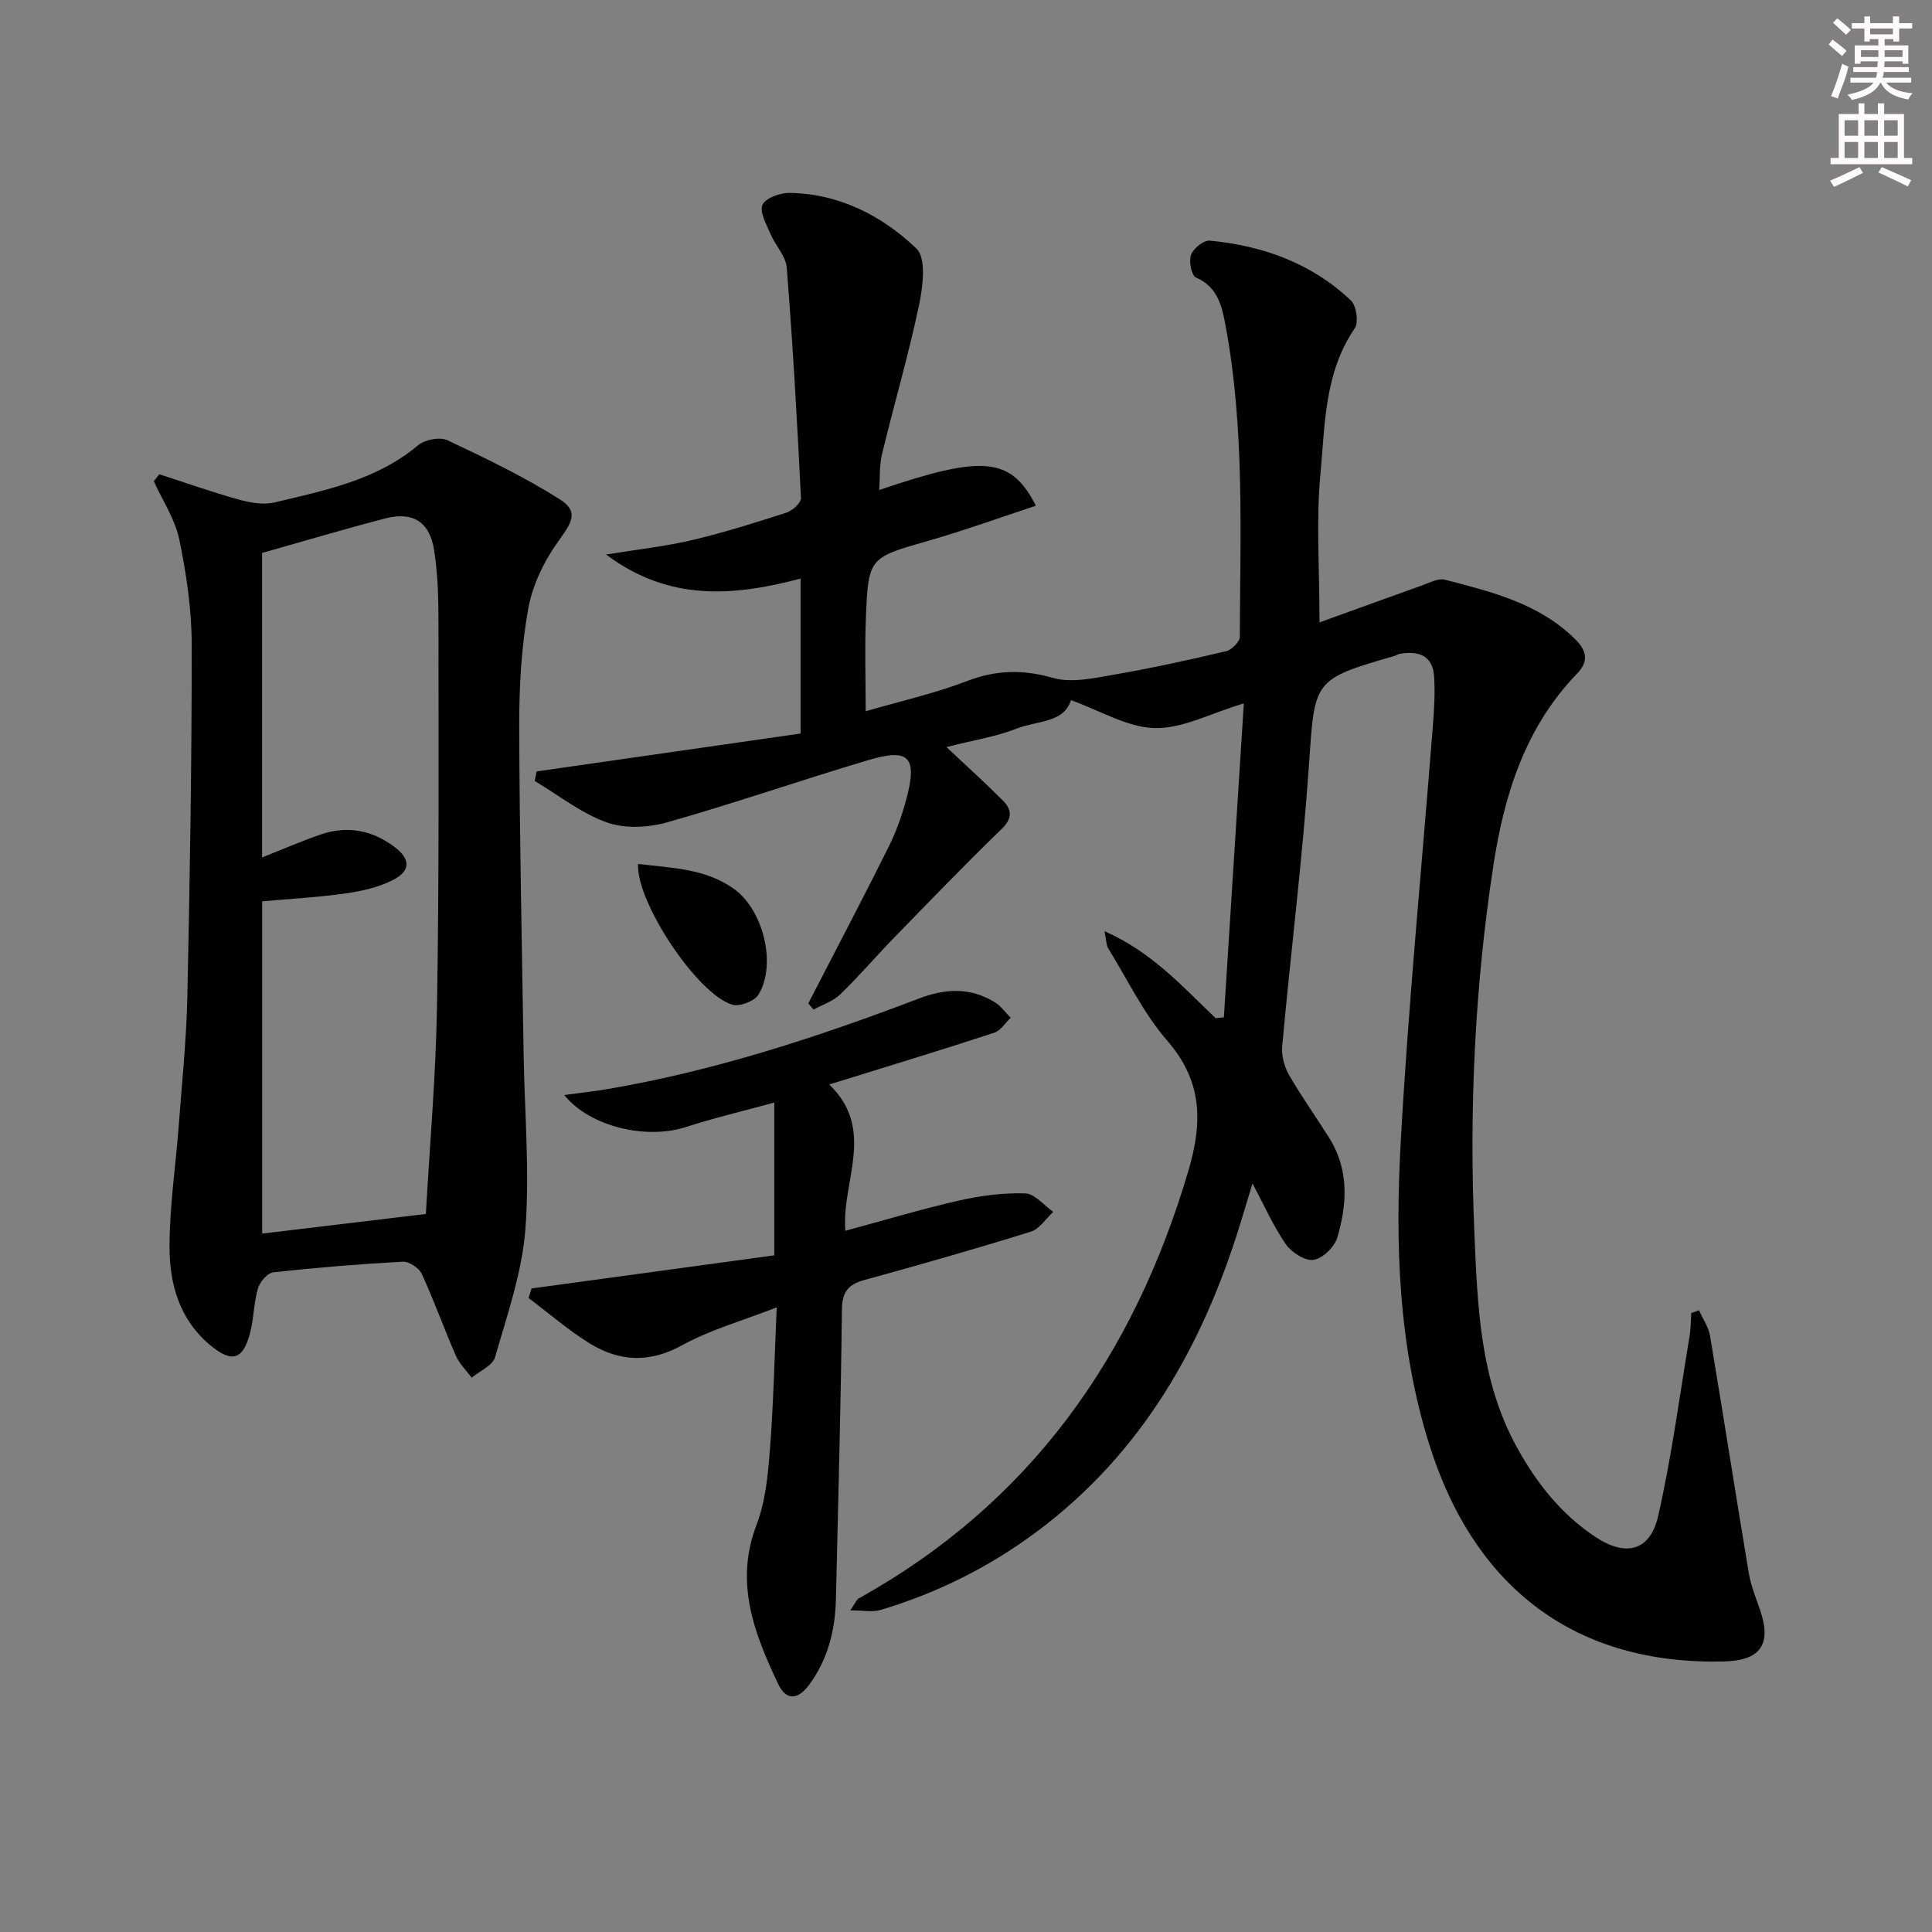 <svg enable-background="new 0 0 400 400" viewBox="0 0 400 400" xmlns="http://www.w3.org/2000/svg"><rect x="0" y="0" width="400" height="400" fill="#808080" stroke="none"/><g fill="#010102"><path d="m273.19 128.86c7.12-2.57 14.21-5.16 21.33-7.69 1.51-.54 3.27-1.5 4.63-1.15 9.64 2.5 19.36 4.87 26.86 12.2 2.52 2.45 3 4.67.5 7.25-10.66 11.03-15.03 24.88-17.29 39.51-3.89 25.23-5.06 50.66-3.97 76.14.65 15.23 1.13 30.6 8.81 44.54 4.09 7.42 9.18 13.87 16.29 18.57 6.27 4.14 11.31 2.91 12.96-4.38 2.78-12.24 4.42-24.75 6.49-37.15.27-1.59.25-3.23.36-4.85.53-.19 1.06-.39 1.59-.58.79 1.76 1.98 3.45 2.29 5.28 2.75 16.37 5.29 32.77 8.03 49.14.43 2.6 1.47 5.11 2.33 7.62 2.44 7.11.13 10.47-7.38 10.67-30.46.8-51.67-14.84-61.11-44.92-6.43-20.5-7.07-41.64-5.9-62.73 1.59-28.69 4.41-57.32 6.64-85.98.27-3.44.5-6.92.26-10.35-.31-4.41-3.35-5.29-7.17-4.62-.32.06-.6.3-.92.39-17.08 4.94-16.6 4.98-17.83 22.81-1.34 19.38-3.76 38.69-5.53 58.04-.18 1.93.44 4.22 1.42 5.93 2.56 4.46 5.57 8.66 8.31 13.02 4.13 6.58 3.75 13.69 1.67 20.68-.58 1.94-3.03 4.31-4.9 4.59-1.76.26-4.54-1.53-5.73-3.22-2.54-3.64-4.35-7.79-6.91-12.59-.97 3.18-1.73 5.71-2.51 8.24-7.8 25.42-20.42 47.64-42.16 63.85-9.83 7.33-20.65 12.72-32.39 16.22-1.63.48-3.52.07-6.22.07 1.06-1.53 1.3-2.23 1.77-2.49 35.44-19.7 56.87-50.03 68.21-88.45 3-10.17 2.96-18.57-4.36-27.01-4.93-5.68-8.27-12.73-12.27-19.2-.31-.5-.27-1.22-.71-3.47 9.92 4.4 16.22 11.55 23.01 18.02.57-.06 1.13-.13 1.7-.19 1.36-21.43 2.72-42.86 4.13-64.99-6.93 2.07-12.74 5.26-18.45 5.11-5.72-.15-11.34-3.64-17.35-5.78-1.42 4.74-7.03 4.23-11.22 5.88-4.24 1.68-8.85 2.38-14.55 3.83 4.31 4.06 8.09 7.46 11.67 11.06 1.85 1.86 2.1 3.64-.24 5.9-7.64 7.39-15.01 15.05-22.42 22.67-3.71 3.82-7.17 7.89-11 11.58-1.48 1.43-3.67 2.11-5.53 3.14-.36-.42-.72-.84-1.08-1.27.71-1.38 1.42-2.75 2.13-4.13 4.87-9.46 9.83-18.87 14.56-28.4 1.54-3.11 2.72-6.45 3.62-9.81 2.3-8.64.58-10.55-7.76-8.07-13.99 4.15-27.78 8.96-41.82 12.93-3.91 1.1-8.77 1.33-12.49-.01-5.3-1.91-9.95-5.62-14.88-8.57.13-.66.25-1.31.38-1.97 18.16-2.61 36.33-5.22 54.66-7.85 0-10.8 0-21.25 0-32.08-13.82 3.65-27.22 4.81-40.26-4.98 6.59-1.08 12.28-1.68 17.8-2.99 6.61-1.56 13.11-3.61 19.57-5.7 1.23-.4 3.01-2.03 2.97-3.01-.78-15.9-1.69-31.81-2.94-47.68-.19-2.4-2.35-4.59-3.36-6.98-.84-1.98-2.31-4.52-1.66-6.04.59-1.4 3.63-2.5 5.57-2.47 10.3.15 19.16 4.7 26.3 11.52 2.07 1.98 1.35 7.88.54 11.7-2.19 10.37-5.18 20.56-7.67 30.87-.56 2.31-.4 4.8-.58 7.42 21.47-7.3 27.28-6.88 32.44 3.26-7.48 2.46-14.72 5.09-22.11 7.21-12.44 3.56-12.58 3.42-13.09 16.06-.25 6.14-.04 12.31-.04 19.28 7.17-2.09 14.21-3.66 20.88-6.22 6.06-2.33 11.6-2.49 17.88-.69 3.79 1.08 8.34.08 12.43-.63 7.85-1.35 15.63-3.06 23.39-4.88 1.17-.27 2.87-1.95 2.88-2.98.07-21.45 1.02-42.96-2.91-64.22-.74-4-1.53-8.18-6.18-10.19-.92-.4-1.5-3.36-1.01-4.69s2.61-3.05 3.86-2.94c11.01 1.04 21.11 4.67 29.25 12.4 1.14 1.08 1.63 4.53.78 5.76-6.29 9.2-6.14 19.91-7.1 30.17-.91 9.71-.19 19.57-.19 30.71z"/><path d="m32.99 98.19c5.44 1.76 10.83 3.68 16.34 5.21 2.39.66 5.17 1.18 7.49.63 10.46-2.51 21.11-4.59 29.76-11.86 1.4-1.17 4.52-1.75 6.09-1.01 7.9 3.72 15.82 7.54 23.19 12.19 3.96 2.5 2.66 4.67-.15 8.55-2.98 4.12-5.45 9.15-6.34 14.11-1.43 7.96-1.89 16.18-1.87 24.29.06 22.63.56 45.25.91 67.88.19 12.14 1.29 24.34.36 36.39-.69 8.93-3.78 17.72-6.28 26.44-.49 1.72-3.16 2.83-4.83 4.22-1.11-1.5-2.54-2.85-3.27-4.52-2.46-5.62-4.51-11.42-7.08-16.99-.56-1.22-2.64-2.57-3.94-2.5-8.95.49-17.89 1.22-26.8 2.21-1.2.13-2.78 1.98-3.17 3.33-.87 3-.84 6.25-1.64 9.28-1.48 5.61-3.83 6.18-8.36 2.36-6.25-5.26-8.28-12.54-8.3-20.09-.03-8.4 1.27-16.79 1.9-25.2.67-8.94 1.6-17.88 1.79-26.84.52-24.29.92-48.58.9-72.87-.01-7.24-1.1-14.58-2.57-21.69-.87-4.21-3.46-8.07-5.28-12.09.39-.47.77-.95 1.15-1.43zm55.18 153.15c.81-14.39 2.08-28.79 2.31-43.19.44-26.31.31-52.62.3-78.94 0-5.13-.11-10.31-.91-15.36-.93-5.85-4.43-7.98-10.07-6.52-8.47 2.2-16.86 4.7-25.54 7.15v63.04c4.32-1.7 8.25-3.43 12.3-4.8 5.43-1.83 10.51-.81 15.08 2.6 3.32 2.49 3.47 4.93-.22 6.84-3 1.56-6.54 2.34-9.93 2.82-5.7.81-11.47 1.11-17.21 1.63v68.79c11.19-1.33 22-2.63 33.89-4.06z"/><path d="m110.05 266.76c16.69-2.28 33.38-4.55 50.26-6.86 0-10.53 0-20.47 0-31.63-6.41 1.76-12.47 3.18-18.37 5.09-8.15 2.63-19.87-.08-25.11-6.65 3.24-.44 6.12-.75 8.97-1.23 22.18-3.78 43.46-10.75 64.41-18.73 5.57-2.12 10.66-2.35 15.72.73 1.29.78 2.23 2.15 3.32 3.24-1.12 1.06-2.07 2.65-3.4 3.09-9.61 3.17-19.29 6.1-28.95 9.11-1.52.47-3.05.94-5.22 1.61 9.78 9.39 2.49 20.13 3.34 30.29 7.93-2.14 15.67-4.47 23.53-6.26 4.47-1.02 9.16-1.62 13.72-1.48 1.97.06 3.87 2.48 5.8 3.83-1.54 1.41-2.86 3.54-4.66 4.1-11.39 3.54-22.87 6.83-34.38 9.98-3.4.93-4.68 2.42-4.72 6.16-.22 19.97-.78 39.93-1.24 59.9-.15 6.44-1.64 12.46-5.53 17.75-2.34 3.18-4.77 3.34-6.43-.15-4.95-10.46-9.08-20.97-4.47-32.97 1.86-4.86 2.36-10.36 2.77-15.62.73-9.41.93-18.87 1.4-29.38-7.16 2.79-13.73 4.61-19.55 7.82-6.82 3.76-13.07 3.42-19.25-.41-4.42-2.74-8.39-6.21-12.57-9.35.21-.68.41-1.33.61-1.98z"/><path d="m132.1 178.87c6.85.84 13.82.9 19.77 5.1 6.14 4.33 8.98 15.64 5.18 21.94-.82 1.36-3.86 2.54-5.4 2.11-7.15-2.02-19.97-21.21-19.55-29.15z"/></g><path d="m378.6 9.2.8-1c.9.7 1.9 1.4 2.9 2.3l-.9 1.1c-1.1-.9-2-1.7-2.8-2.4zm.5 10.7c.9-2.1 1.6-4.3 2.3-6.7.4.2.8.4 1.3.6-.7 3.1-1.5 4.3-2.2 6.6zm.4-15.2.9-.9c1 .8 2 1.6 2.8 2.4l-1 1c-1-.9-1.9-1.8-2.7-2.5zm12.5-1.3h1.2v1.4h2.7v1.1h-2.7v2.7h-1.2v-.5h-1.8v1.3h4.9v3.8h-1.2v-.5h-3.7c0 .4-.1.9-.1 1.2h5.1v1h-5.2c0 .5-.1.9-.3 1.2h6v1h-5.2c1.1 1.3 2.9 2 5.5 2.2-.4.4-.7.8-.9 1.3-2.9-.5-4.8-1.6-5.7-3.5h-.1c-.8 1.7-2.7 2.9-5.9 3.6-.2-.4-.6-.8-.9-1.1 2.8-.6 4.6-1.4 5.4-2.5h-4.8v-1h5.3c.1-.3.2-.7.2-1.2h-4.9v-1h5c0-.4 0-.8.1-1.2h-3.6v.5h-1.2v-3.8h4.9v-1.3h-1.8v.5h-1.1v-2.7h-2.6v-1.1h2.6v-1.4h1.2v1.4h4.7v-1.4zm-6.7 8.4h3.6c0-.4 0-.9 0-1.4h-3.6zm1.9-4.7h4.7v-1.2h-4.7zm6.7 3.3h-3.7v1.4h3.7z" fill="#fcfafa"/><path d="m384.7 21.4h1.3v2.2h2.8v-2.2h1.3v2.2h4.1v9.1h1.7v1.3h-16.9v-1.3h1.7v-9.1h4.1v-2.2zm.3 13.2.7 1.2c-1.8.9-3.8 1.9-6 2.9-.2-.4-.5-.8-.8-1.3 2.4-1 4.4-2 6.1-2.8zm-3.1-6.5h2.8v-3.2h-2.8zm0 4.6h2.8v-3.3h-2.8v3.2zm4.1-4.6h2.8v-3.2h-2.8zm0 4.6h2.8v-3.3h-2.8zm3.6 1.9c2.1.9 4.1 1.8 6.1 2.7l-.7 1.3c-2.2-1.1-4.2-2-6.1-2.9zm3.3-9.7h-2.8v3.2h2.8zm-2.8 7.8h2.8v-3.3h-2.8z" fill="#fcfafa"/></svg>